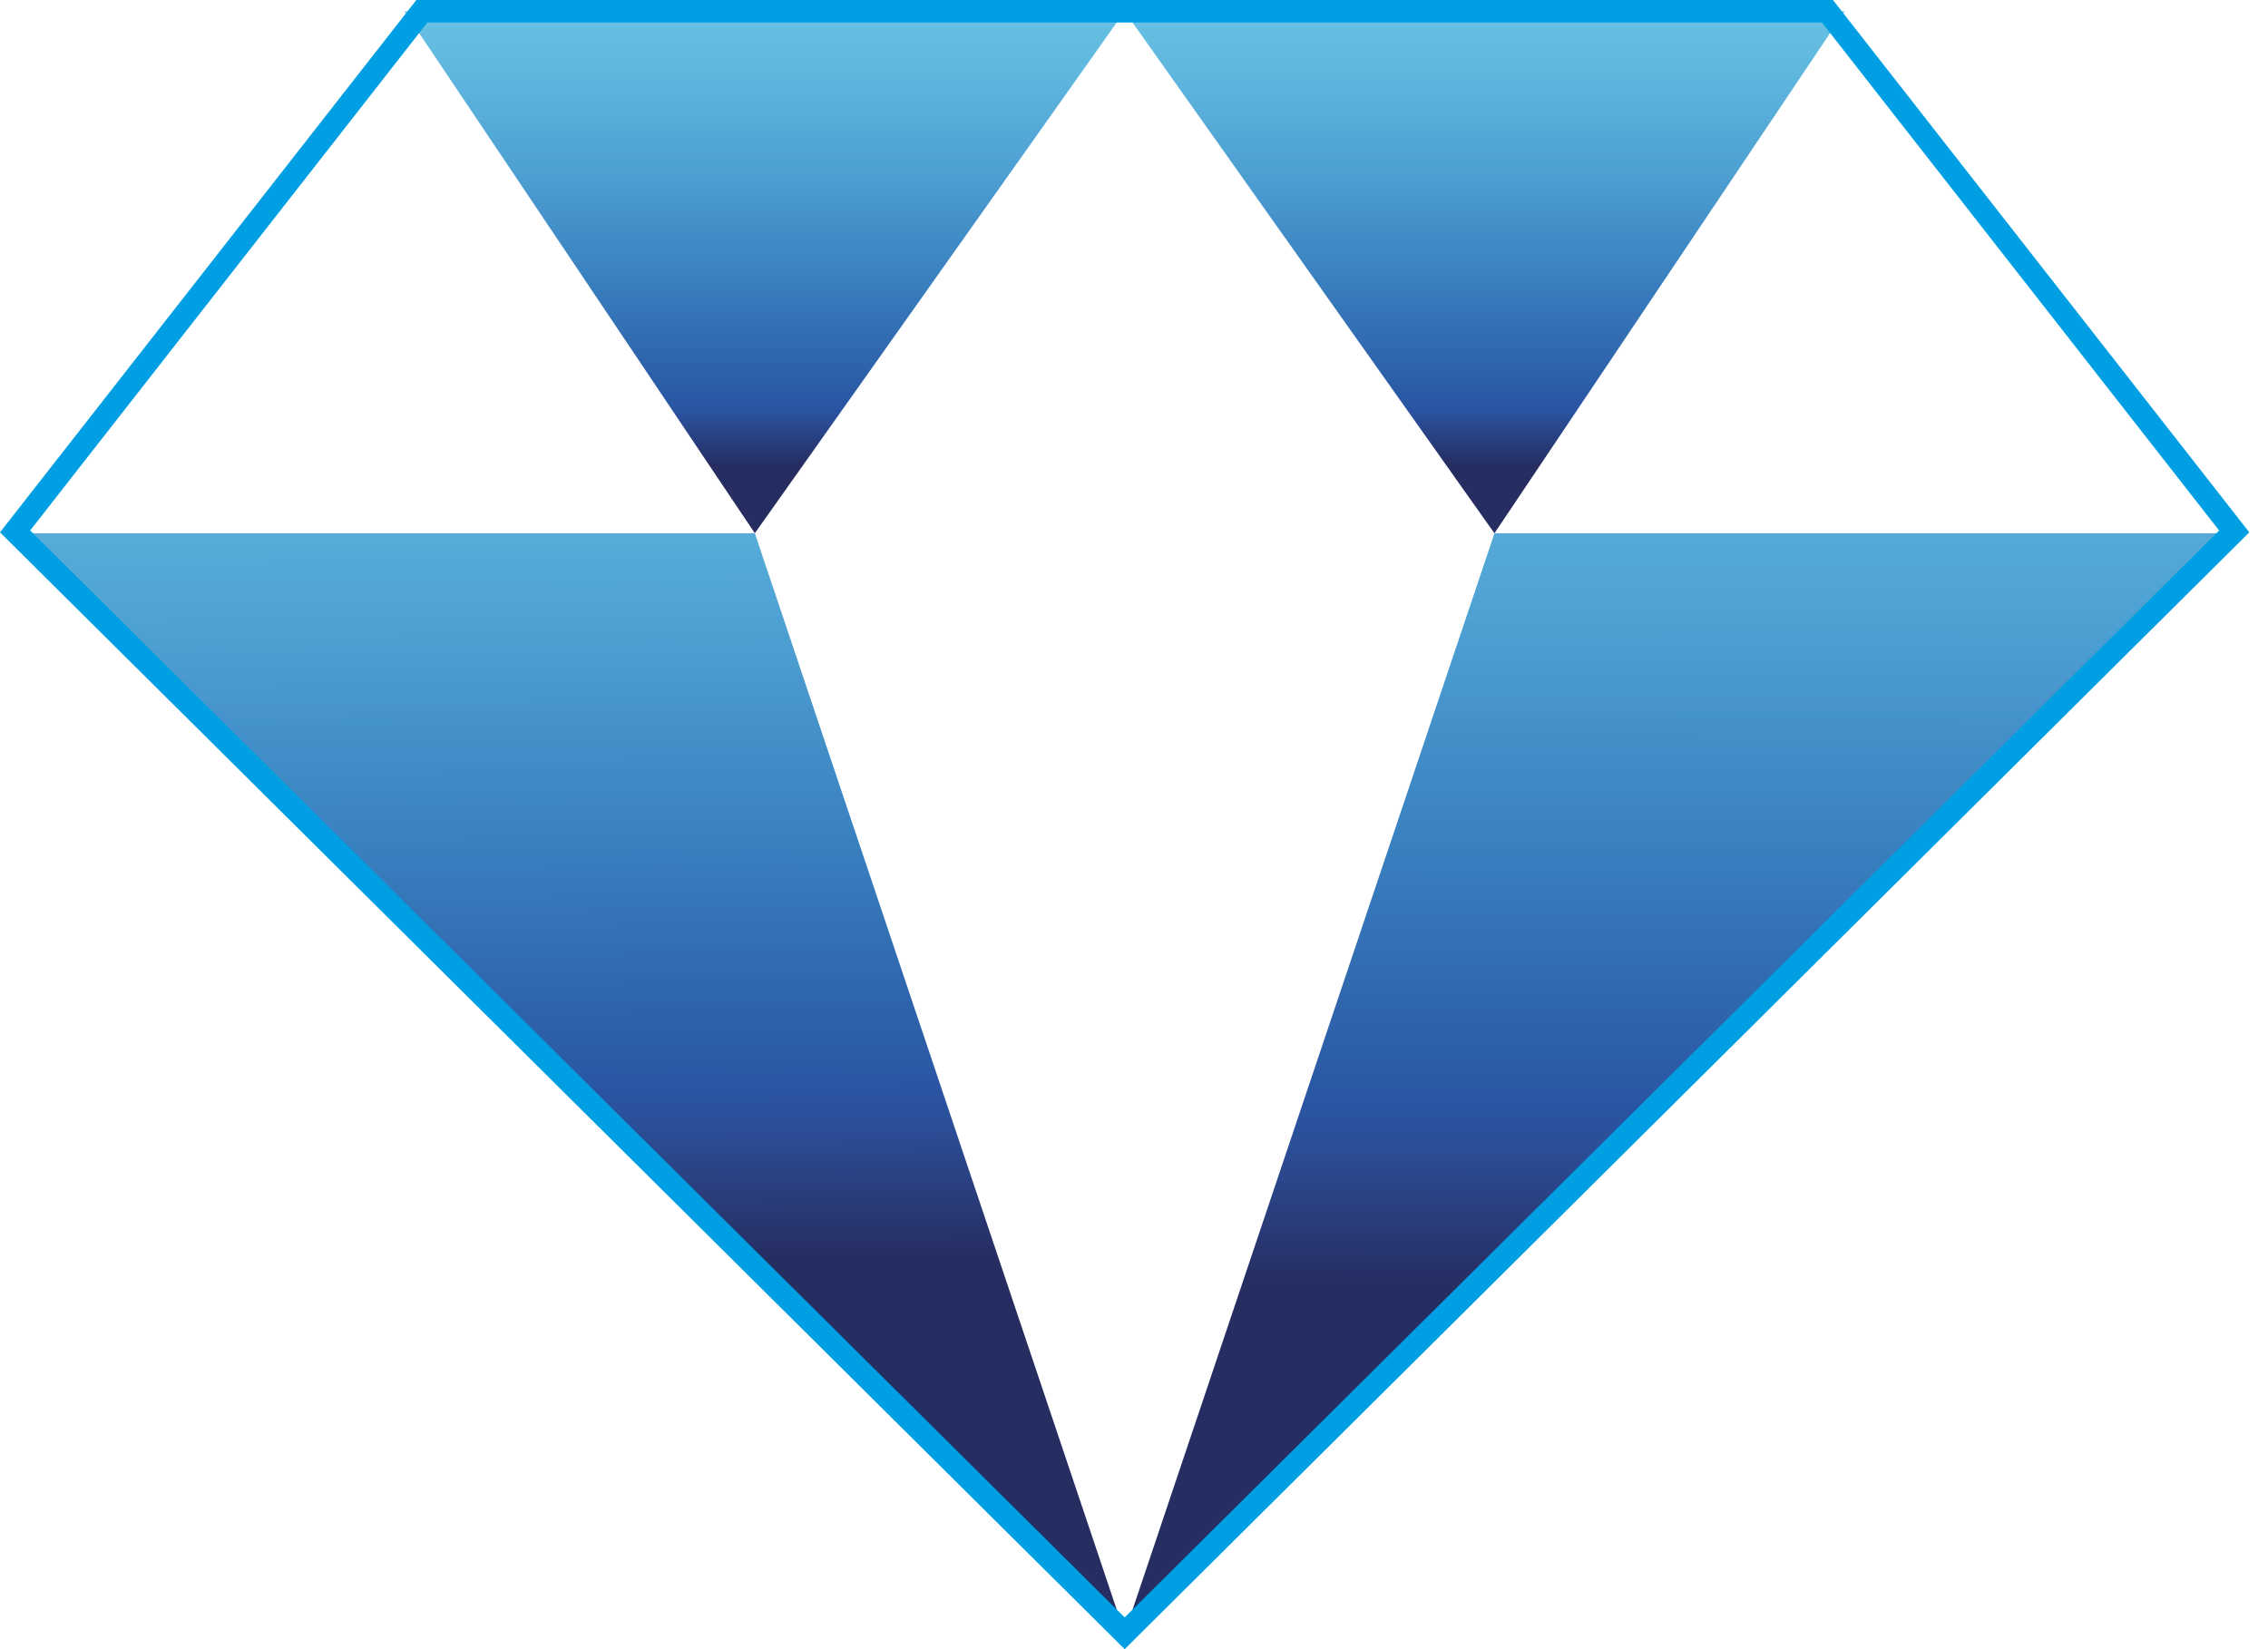 <svg xmlns="http://www.w3.org/2000/svg" width="33" height="24" fill="none"  xmlns:v="https://vecta.io/nano"><g clip-path="url(#E)"><path d="M10.983 7.76L16.364.165H5.886l5.097 7.595z" fill="url(#A)"/><path d="M21.745 7.76L26.841.165H16.363l5.381 7.595z" fill="url(#B)"/><path d="M.22 7.76h10.763l5.381 16.008L.22 7.76z" fill="url(#C)"/><path d="M32.507 7.76H21.745l-5.381 16.008L32.507 7.76z" fill="url(#D)"/><path d="M16.364 24L0 7.747 6.058 0H26.67l6.058 7.747L16.364 24zM.439 7.72l15.925 15.818L32.289 7.72 26.509.327H6.219L.439 7.72z" fill="#009fe3"/></g><defs><linearGradient id="A" x1="11.125" y1="6.772" x2="11.125" y2="-.823" gradientUnits="userSpaceOnUse"><stop stop-color="#252d61"/><stop offset=".063" stop-color="#2a4487"/><stop offset=".106" stop-color="#2a54a2"/><stop offset=".154" stop-color="#2b5da7"/><stop offset=".371" stop-color="#3a82c0"/><stop offset=".571" stop-color="#4ea1d3"/><stop offset=".749" stop-color="#5fb6de"/><stop offset=".898" stop-color="#6ac4e5"/><stop offset="1" stop-color="#6ec8e7"/></linearGradient><linearGradient id="B" x1="21.602" y1="6.774" x2="21.602" y2="-.822" gradientUnits="userSpaceOnUse"><stop stop-color="#252d61"/><stop offset=".063" stop-color="#2a4487"/><stop offset=".106" stop-color="#2a54a2"/><stop offset=".154" stop-color="#2b5da7"/><stop offset=".371" stop-color="#3a82c0"/><stop offset=".571" stop-color="#4ea1d3"/><stop offset=".749" stop-color="#5fb6de"/><stop offset=".898" stop-color="#6ac4e5"/><stop offset="1" stop-color="#6ec8e7"/></linearGradient><linearGradient id="C" x1="8.313" y1="18.343" x2="8.191" y2="3.114" gradientUnits="userSpaceOnUse"><stop stop-color="#252d61"/><stop offset=".065" stop-color="#2a3e7d"/><stop offset=".125" stop-color="#2b4e97"/><stop offset=".161" stop-color="#2a54a2"/><stop offset=".187" stop-color="#2b5aa5"/><stop offset=".398" stop-color="#3980bf"/><stop offset=".592" stop-color="#4d9fd2"/><stop offset=".764" stop-color="#5eb5de"/><stop offset=".905" stop-color="#6ac3e5"/><stop offset="1" stop-color="#6ec8e7"/></linearGradient><linearGradient id="D" x1="24.432" y1="18.702" x2="24.451" y2="2.638" gradientUnits="userSpaceOnUse"><stop stop-color="#252d61"/><stop offset=".065" stop-color="#2a3e7d"/><stop offset=".125" stop-color="#2b4e97"/><stop offset=".161" stop-color="#2a54a2"/><stop offset=".187" stop-color="#2b5aa5"/><stop offset=".398" stop-color="#3980bf"/><stop offset=".592" stop-color="#4d9fd2"/><stop offset=".764" stop-color="#5eb5de"/><stop offset=".905" stop-color="#6ac3e5"/><stop offset="1" stop-color="#6ec8e7"/></linearGradient><clipPath id="E"><path fill="#fff" d="M0 0h32.727v24H0z"/></clipPath></defs></svg>